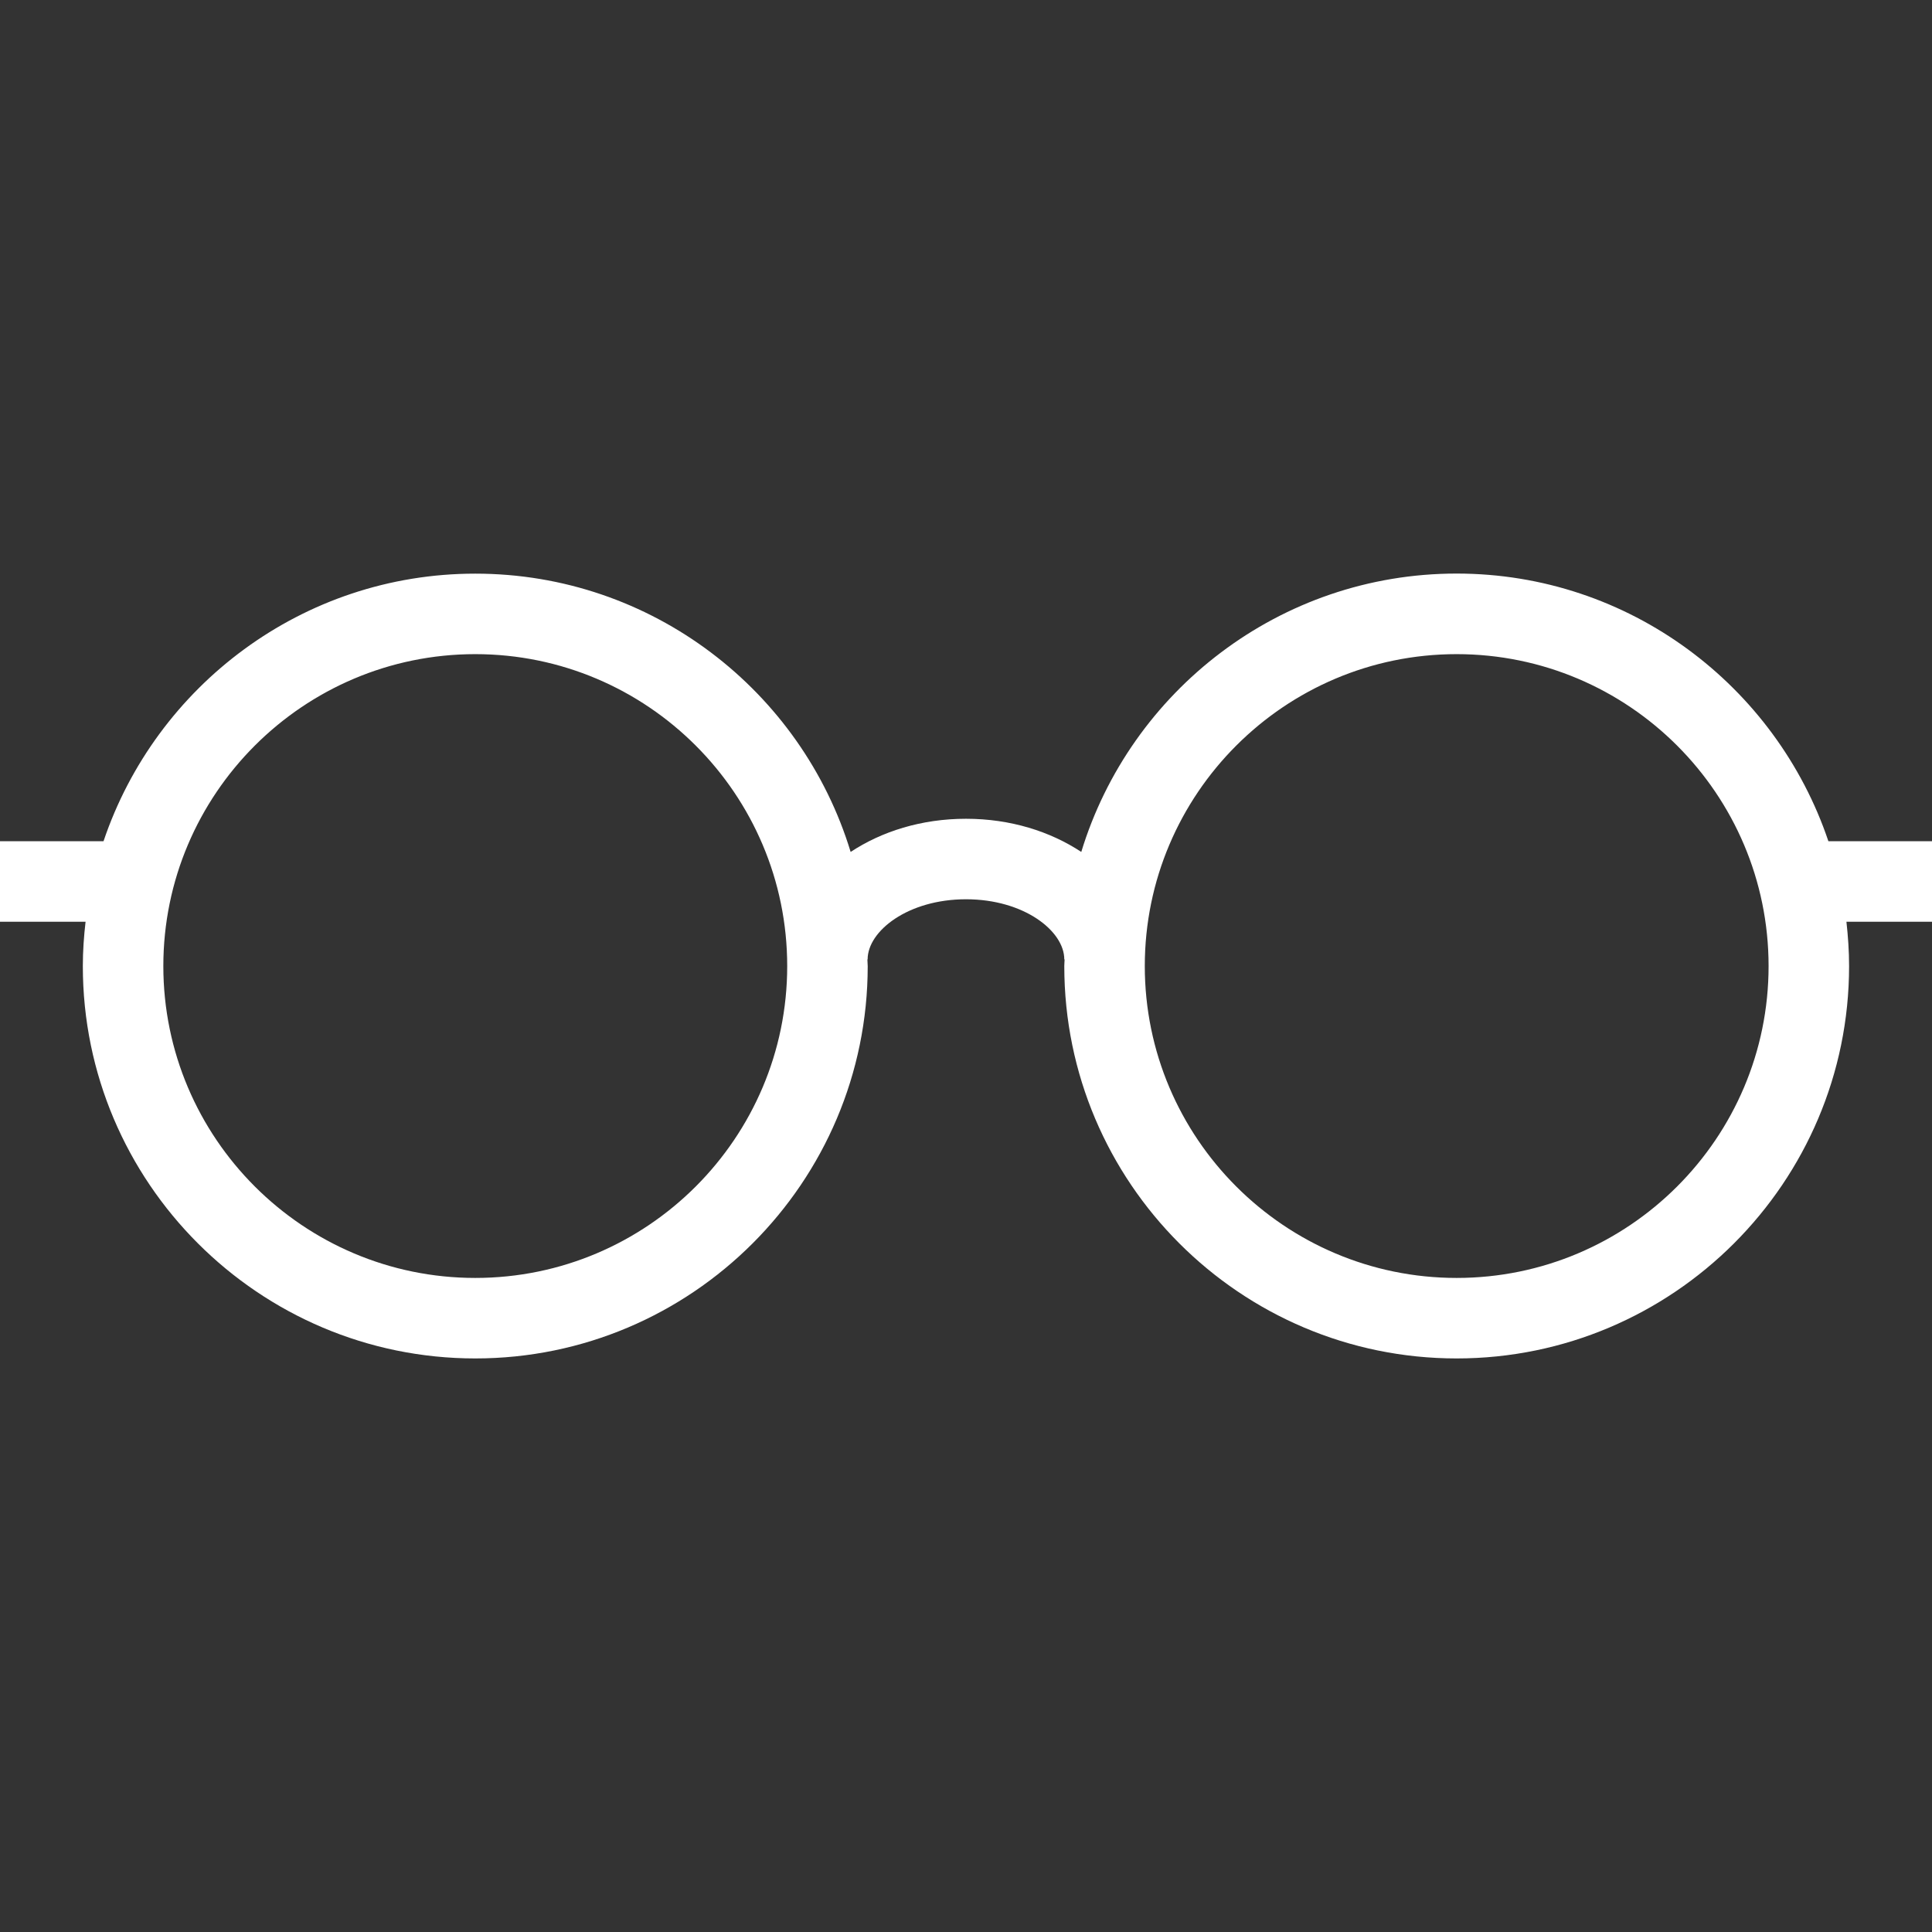 <svg width="24" height="24" viewBox="0 0 24 24" fill="none" xmlns="http://www.w3.org/2000/svg">
<rect x="0" y="0" width="24" height="24" fill="#333333" stroke="none"/>
<path d="M24 10.45H22.713C22.063 8.521 20.241 7.125 18.095 7.125C15.9 7.125 14.041 8.584 13.432 10.583C13.047 10.329 12.553 10.171 12 10.171C11.446 10.171 10.952 10.329 10.567 10.583C9.959 8.584 8.099 7.126 5.904 7.126C3.759 7.126 1.936 8.521 1.286 10.45H0V11.45H1.063C1.042 11.631 1.029 11.814 1.029 12.001C1.029 14.688 3.216 16.875 5.904 16.875C8.592 16.875 10.779 14.688 10.779 12.001C10.779 11.973 10.775 11.945 10.775 11.918H10.778C10.778 11.565 11.28 11.171 12 11.171C12.72 11.171 13.221 11.565 13.221 11.918H13.225C13.224 11.945 13.221 11.973 13.221 12.001C13.221 14.688 15.407 16.875 18.095 16.875C20.783 16.875 22.97 14.688 22.97 12.001C22.97 11.814 22.957 11.631 22.937 11.45H24V10.45ZM5.904 15.875C3.768 15.875 2.029 14.137 2.029 12.001C2.029 9.864 3.768 8.126 5.904 8.126C8.041 8.126 9.779 9.864 9.779 12.001C9.779 14.137 8.041 15.875 5.904 15.875ZM18.095 15.875C15.959 15.875 14.221 14.137 14.221 12.001C14.221 9.864 15.959 8.126 18.095 8.126C20.232 8.126 21.97 9.864 21.97 12.001C21.97 14.137 20.232 15.875 18.095 15.875Z" fill="white"/>
</svg>
